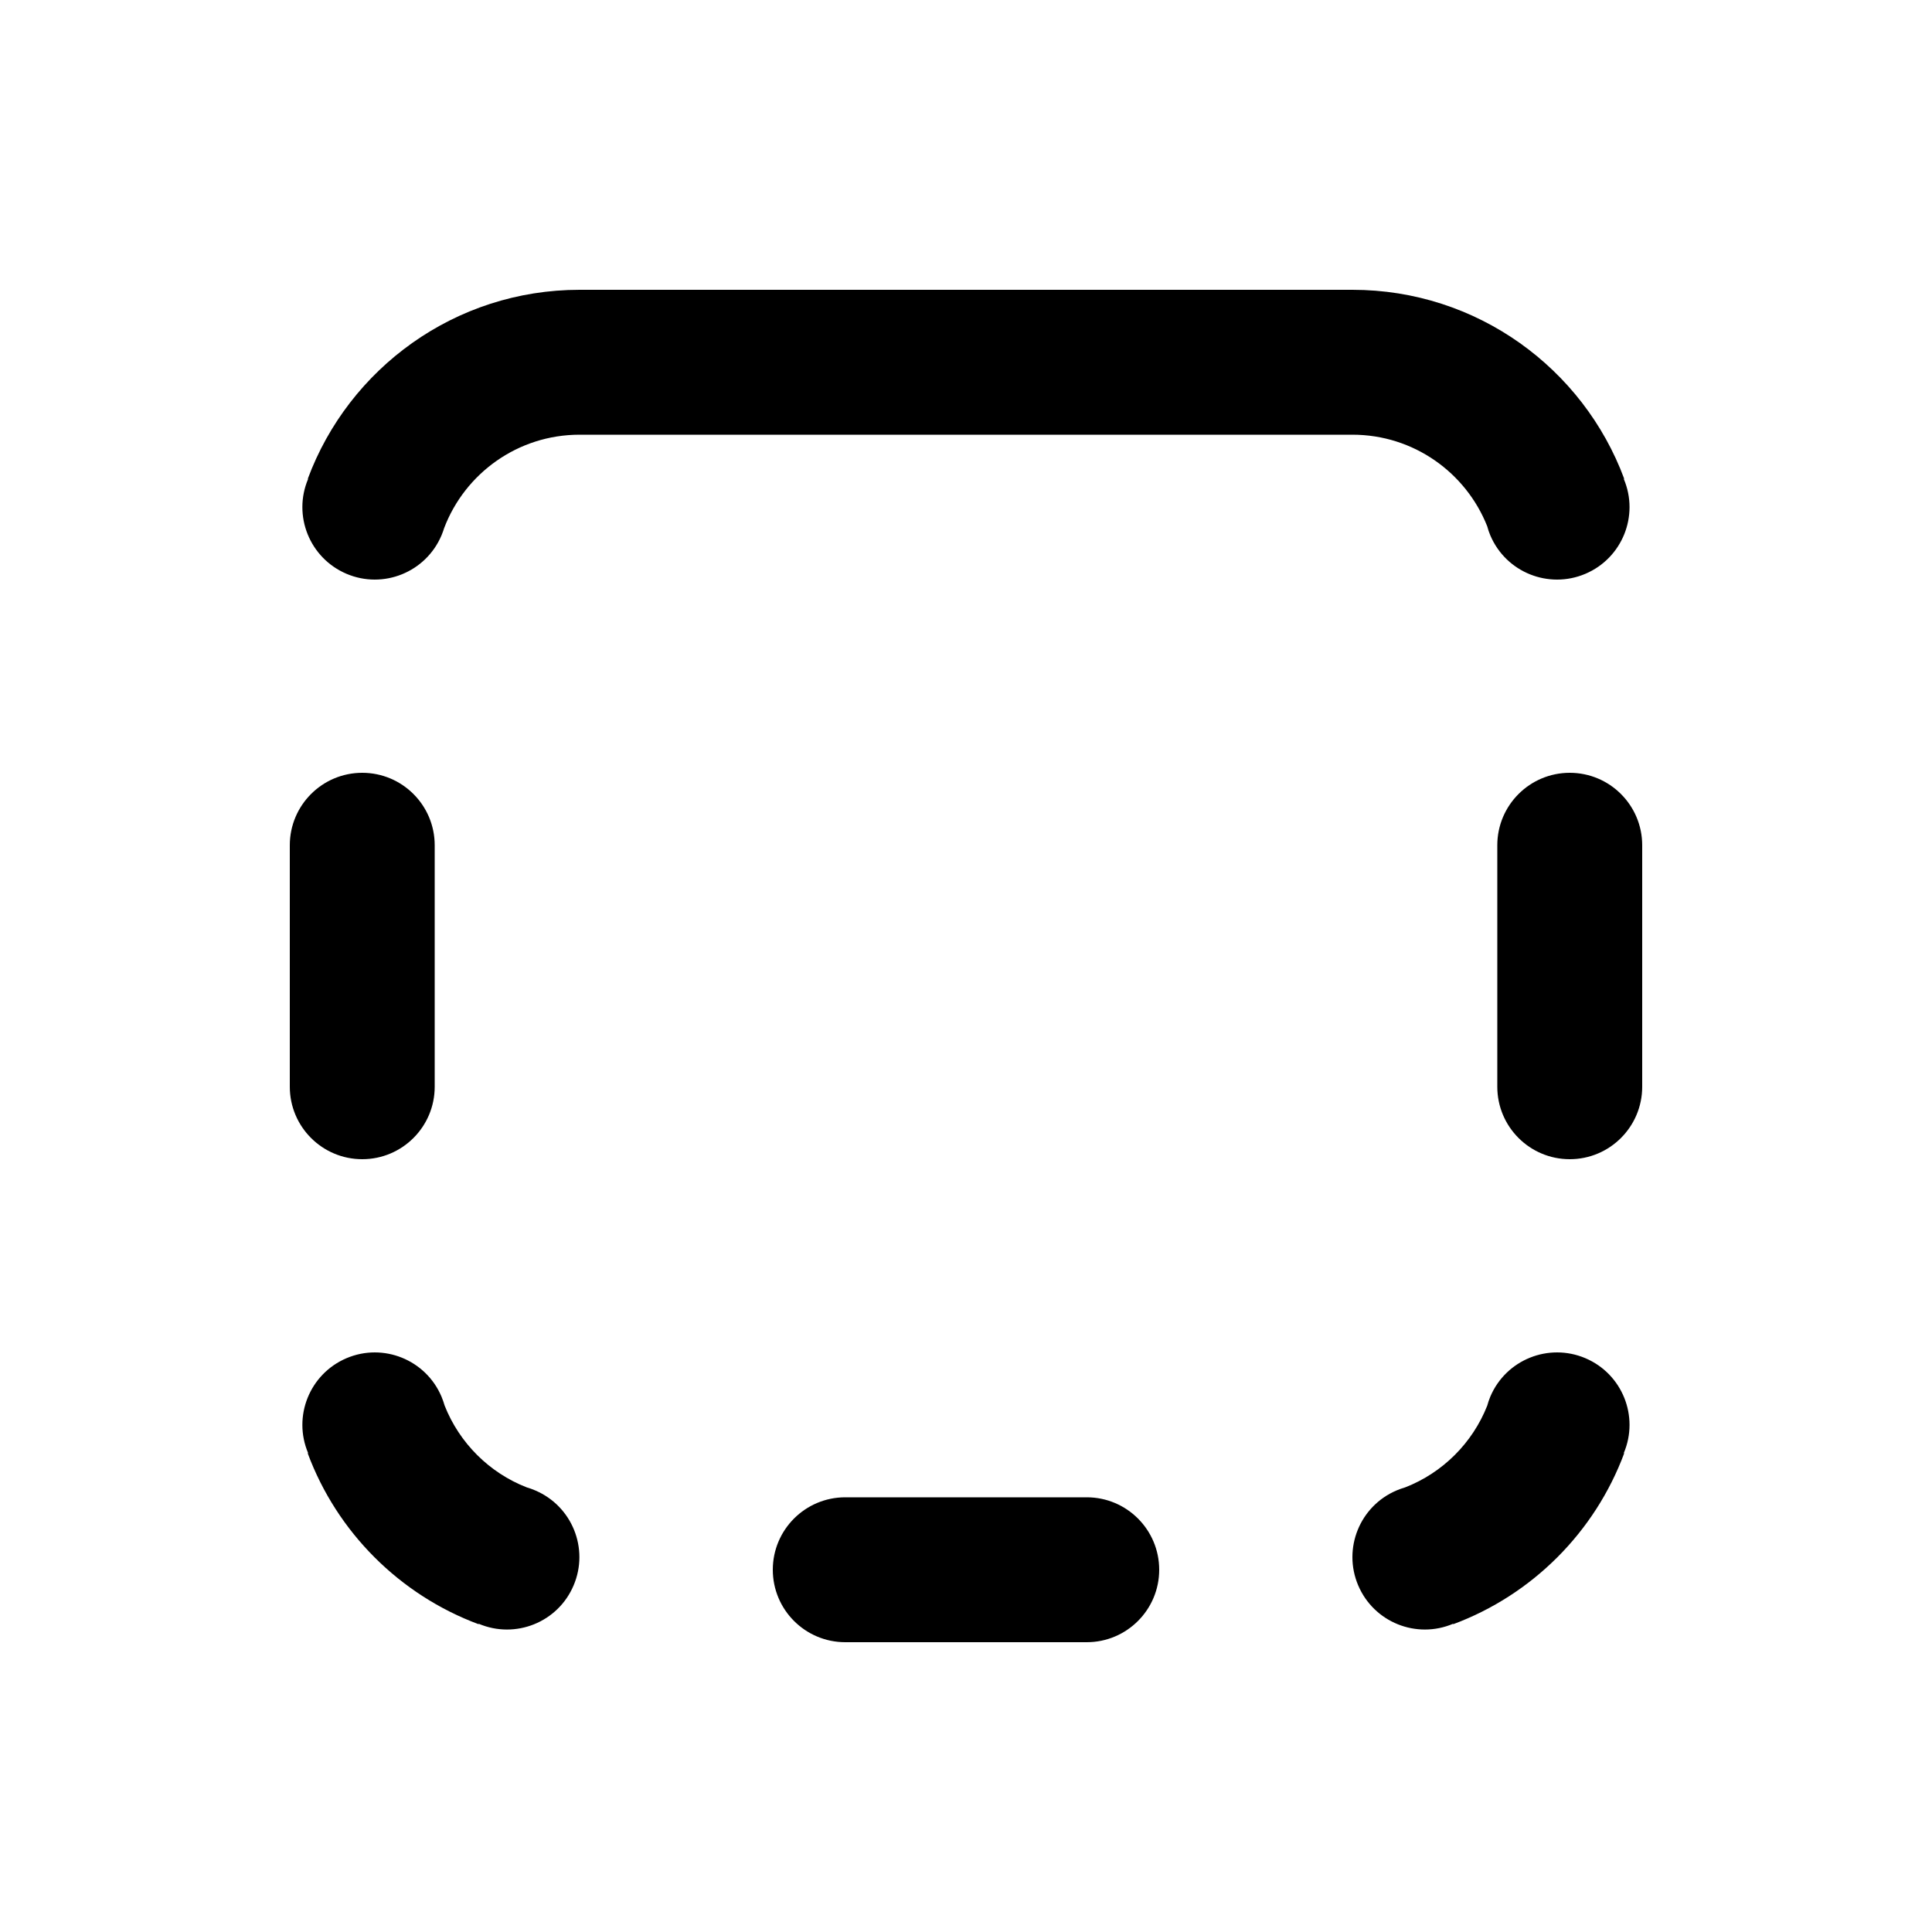<svg xmlns="http://www.w3.org/2000/svg" viewBox="0 0 20 20" fill="none"><path d="M12 16.25C12 16.664 11.664 17 11.25 17H8.75C8.336 17 8 16.664 8 16.25C8 15.836 8.336 15.5 8.75 15.5H11.25C11.664 15.5 12 15.836 12 16.25ZM8.731 3H6C4.71 3 3.61 3.814 3.186 4.957H3.19C3.028 5.338 3.206 5.778 3.587 5.94C3.968 6.102 4.408 5.924 4.57 5.543L4.574 5.533C4.583 5.511 4.591 5.489 4.598 5.466C4.813 4.901 5.36 4.5 6 4.5H14C14.634 4.5 15.176 4.893 15.396 5.449C15.404 5.481 15.415 5.512 15.428 5.543C15.59 5.924 16.03 6.102 16.412 5.94C16.793 5.778 16.971 5.338 16.809 4.957H16.814C16.39 3.814 15.29 3 14 3H11.269C11.263 3 11.257 3 11.25 3H8.75C8.744 3 8.737 3 8.731 3ZM15.396 14.551C15.243 14.938 14.934 15.246 14.547 15.397C14.517 15.406 14.487 15.416 14.457 15.429C14.076 15.591 13.898 16.031 14.06 16.412C14.222 16.793 14.662 16.971 15.043 16.809V16.814C15.861 16.51 16.51 15.861 16.814 15.043H16.809C16.971 14.662 16.793 14.222 16.412 14.06C16.03 13.898 15.59 14.076 15.428 14.457C15.415 14.488 15.404 14.52 15.396 14.551ZM5.452 15.397C5.065 15.246 4.756 14.938 4.603 14.551C4.594 14.52 4.583 14.488 4.57 14.457C4.408 14.076 3.968 13.898 3.587 14.06C3.206 14.222 3.028 14.662 3.19 15.043H3.185C3.488 15.861 4.138 16.51 4.955 16.814V16.809C5.337 16.971 5.777 16.793 5.938 16.412C6.1 16.031 5.922 15.591 5.541 15.429C5.512 15.416 5.482 15.406 5.452 15.397ZM17 8.75C17 8.336 16.664 8 16.25 8C15.836 8 15.5 8.336 15.5 8.75V11.25C15.5 11.664 15.836 12 16.25 12C16.664 12 17 11.664 17 11.25V8.75ZM3.75 8C4.164 8 4.5 8.336 4.5 8.75V11.25C4.5 11.664 4.164 12 3.75 12C3.336 12 3 11.664 3 11.25V8.75C3 8.336 3.336 8 3.75 8Z" fill="currentColor"/></svg>